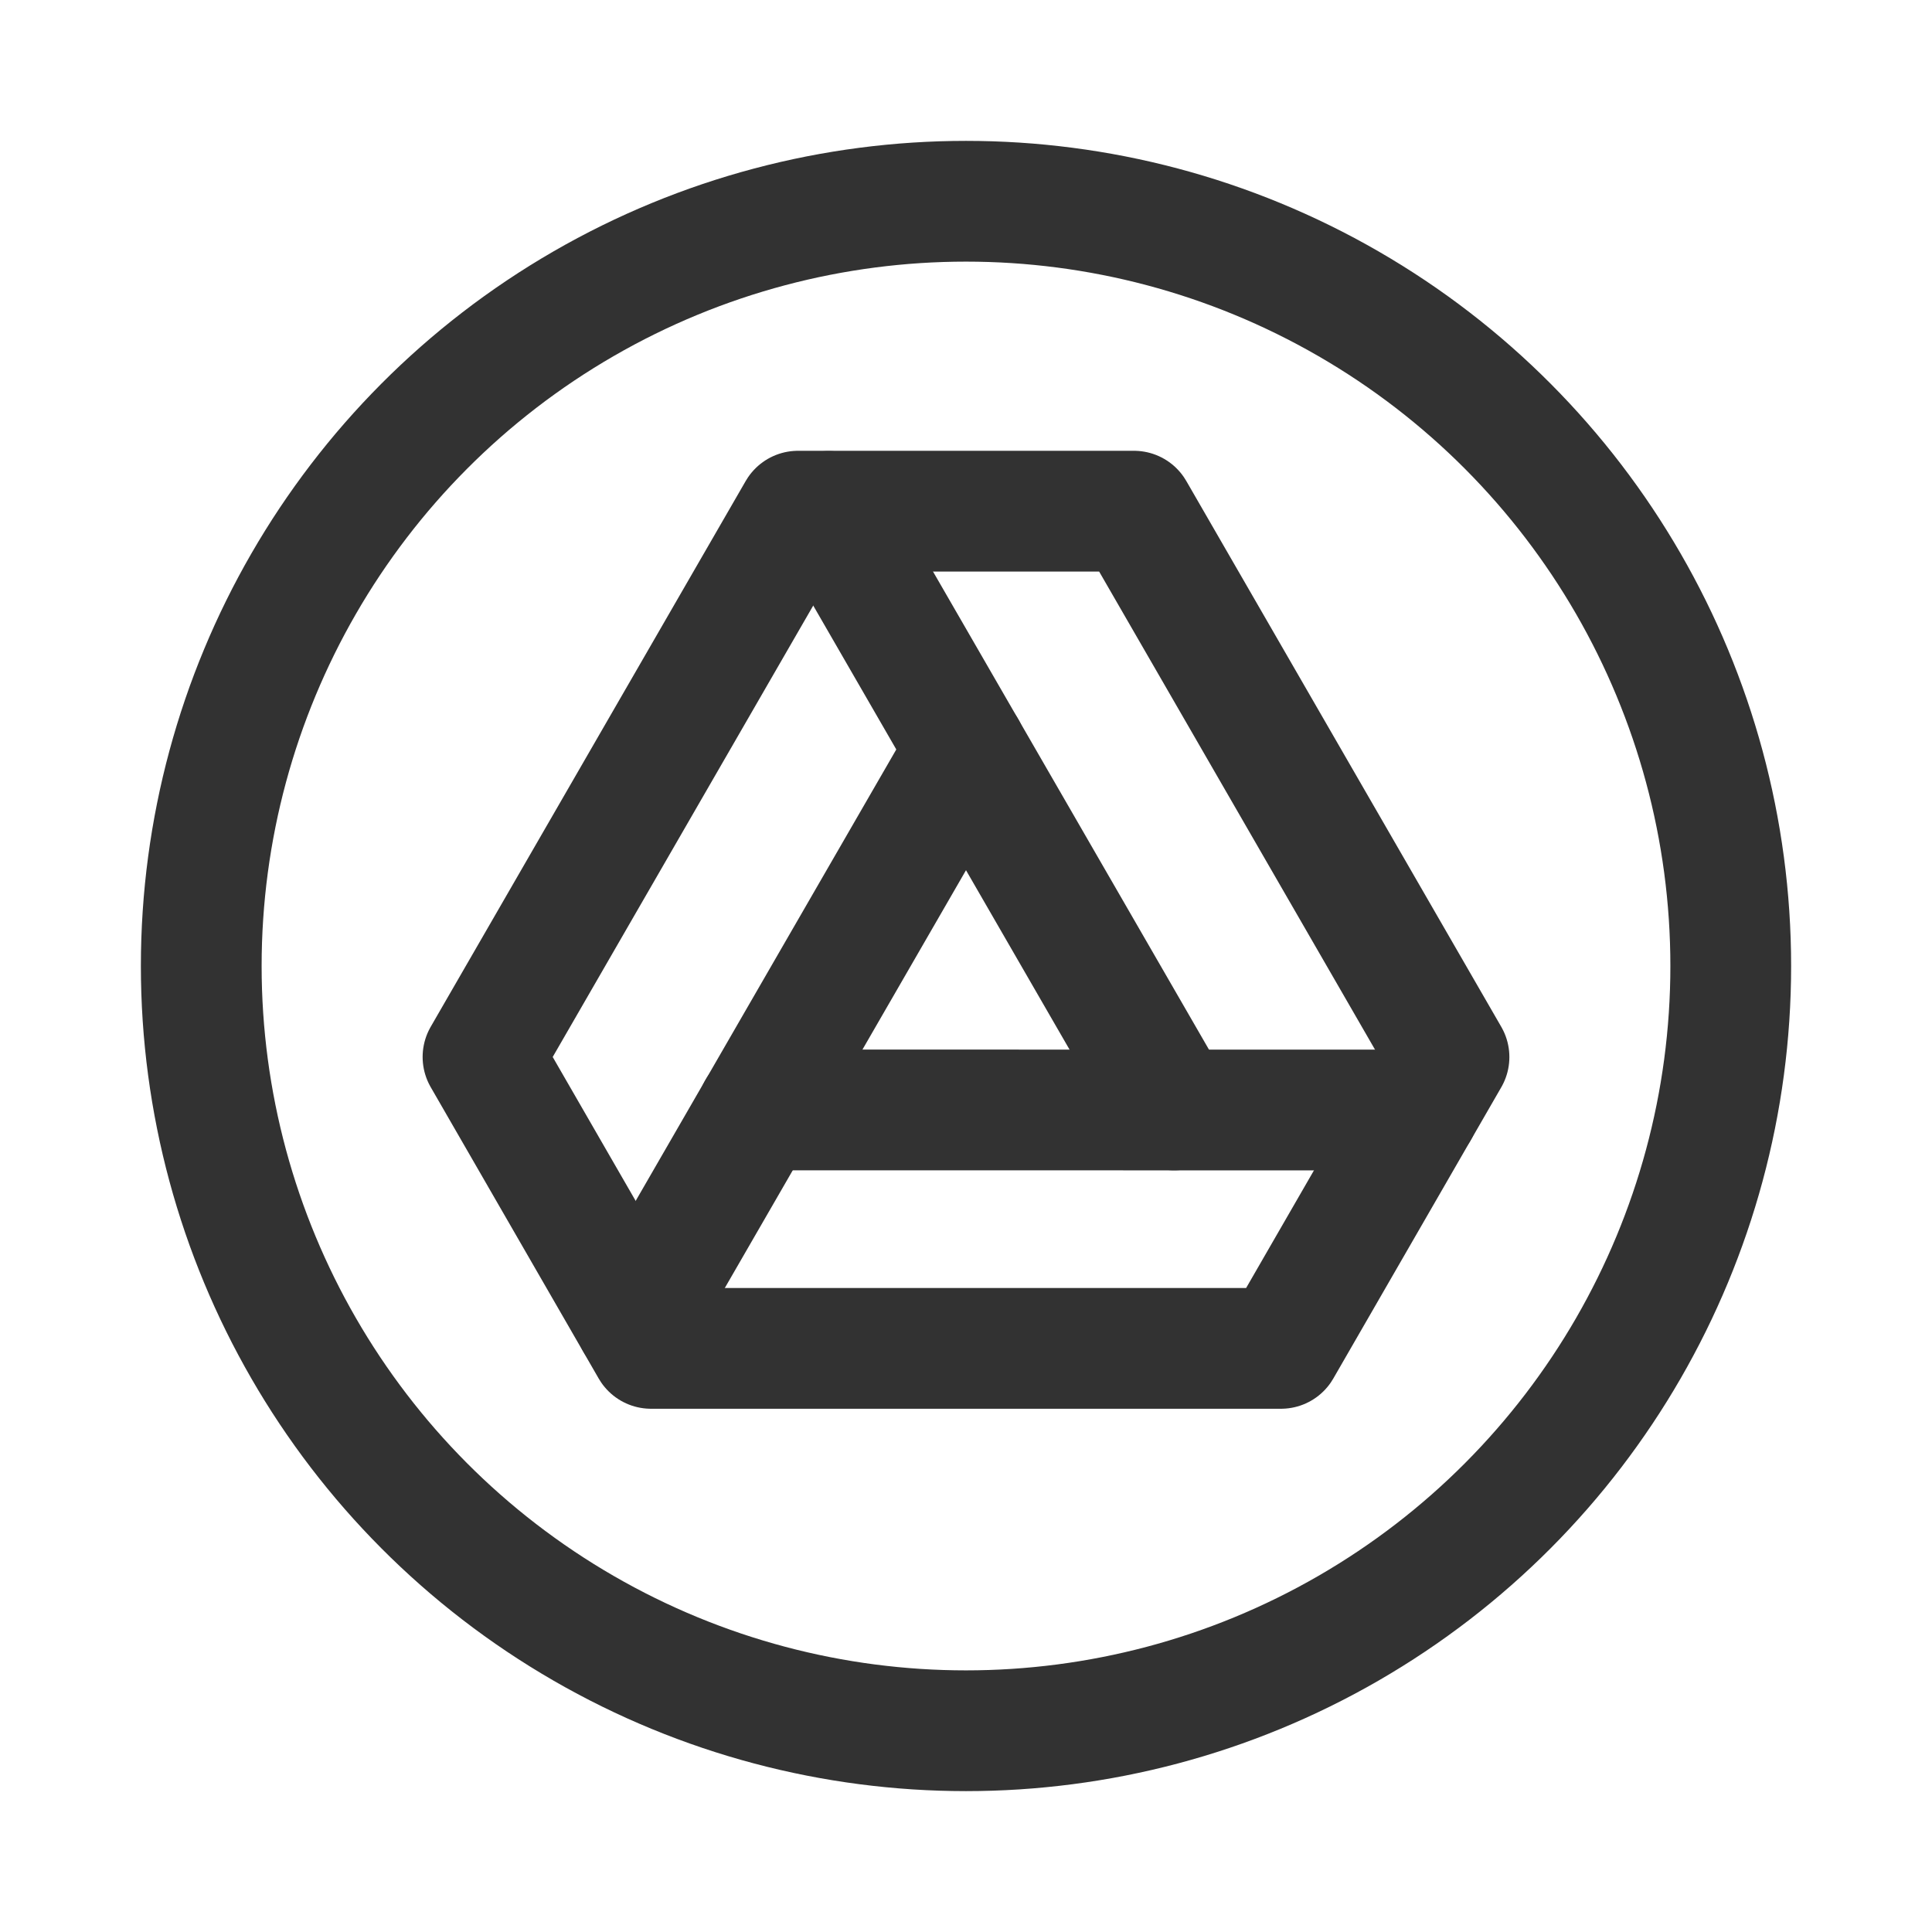 <svg xmlns="http://www.w3.org/2000/svg" viewBox="0 0 24 24"><path d="M0,24V0H24V24Z" fill="none"/><circle cx="12" cy="12" r="9.5" fill="none" stroke="#323232" stroke-linecap="round" stroke-linejoin="round" stroke-width="1.5"/><path d="M8.087,16.75,6,13.13,9.913,6.35h4.174L18,13.131,15.913,16.75Z" fill="none" stroke="#323232" stroke-linecap="round" stroke-linejoin="round" stroke-width="1.5"/><line x1="10.293" y1="6.353" x2="14.585" y2="13.788" fill="none" stroke="#323232" stroke-linecap="round" stroke-linejoin="round" stroke-width="1.5"/><line x1="7.897" y1="16.417" x2="12" y2="9.31" fill="none" stroke="#323232" stroke-linecap="round" stroke-linejoin="round" stroke-width="1.5"/><line x1="9.414" y1="13.788" x2="17.62" y2="13.789" fill="none" stroke="#323232" stroke-linecap="round" stroke-linejoin="round" stroke-width="1.5"/></svg>